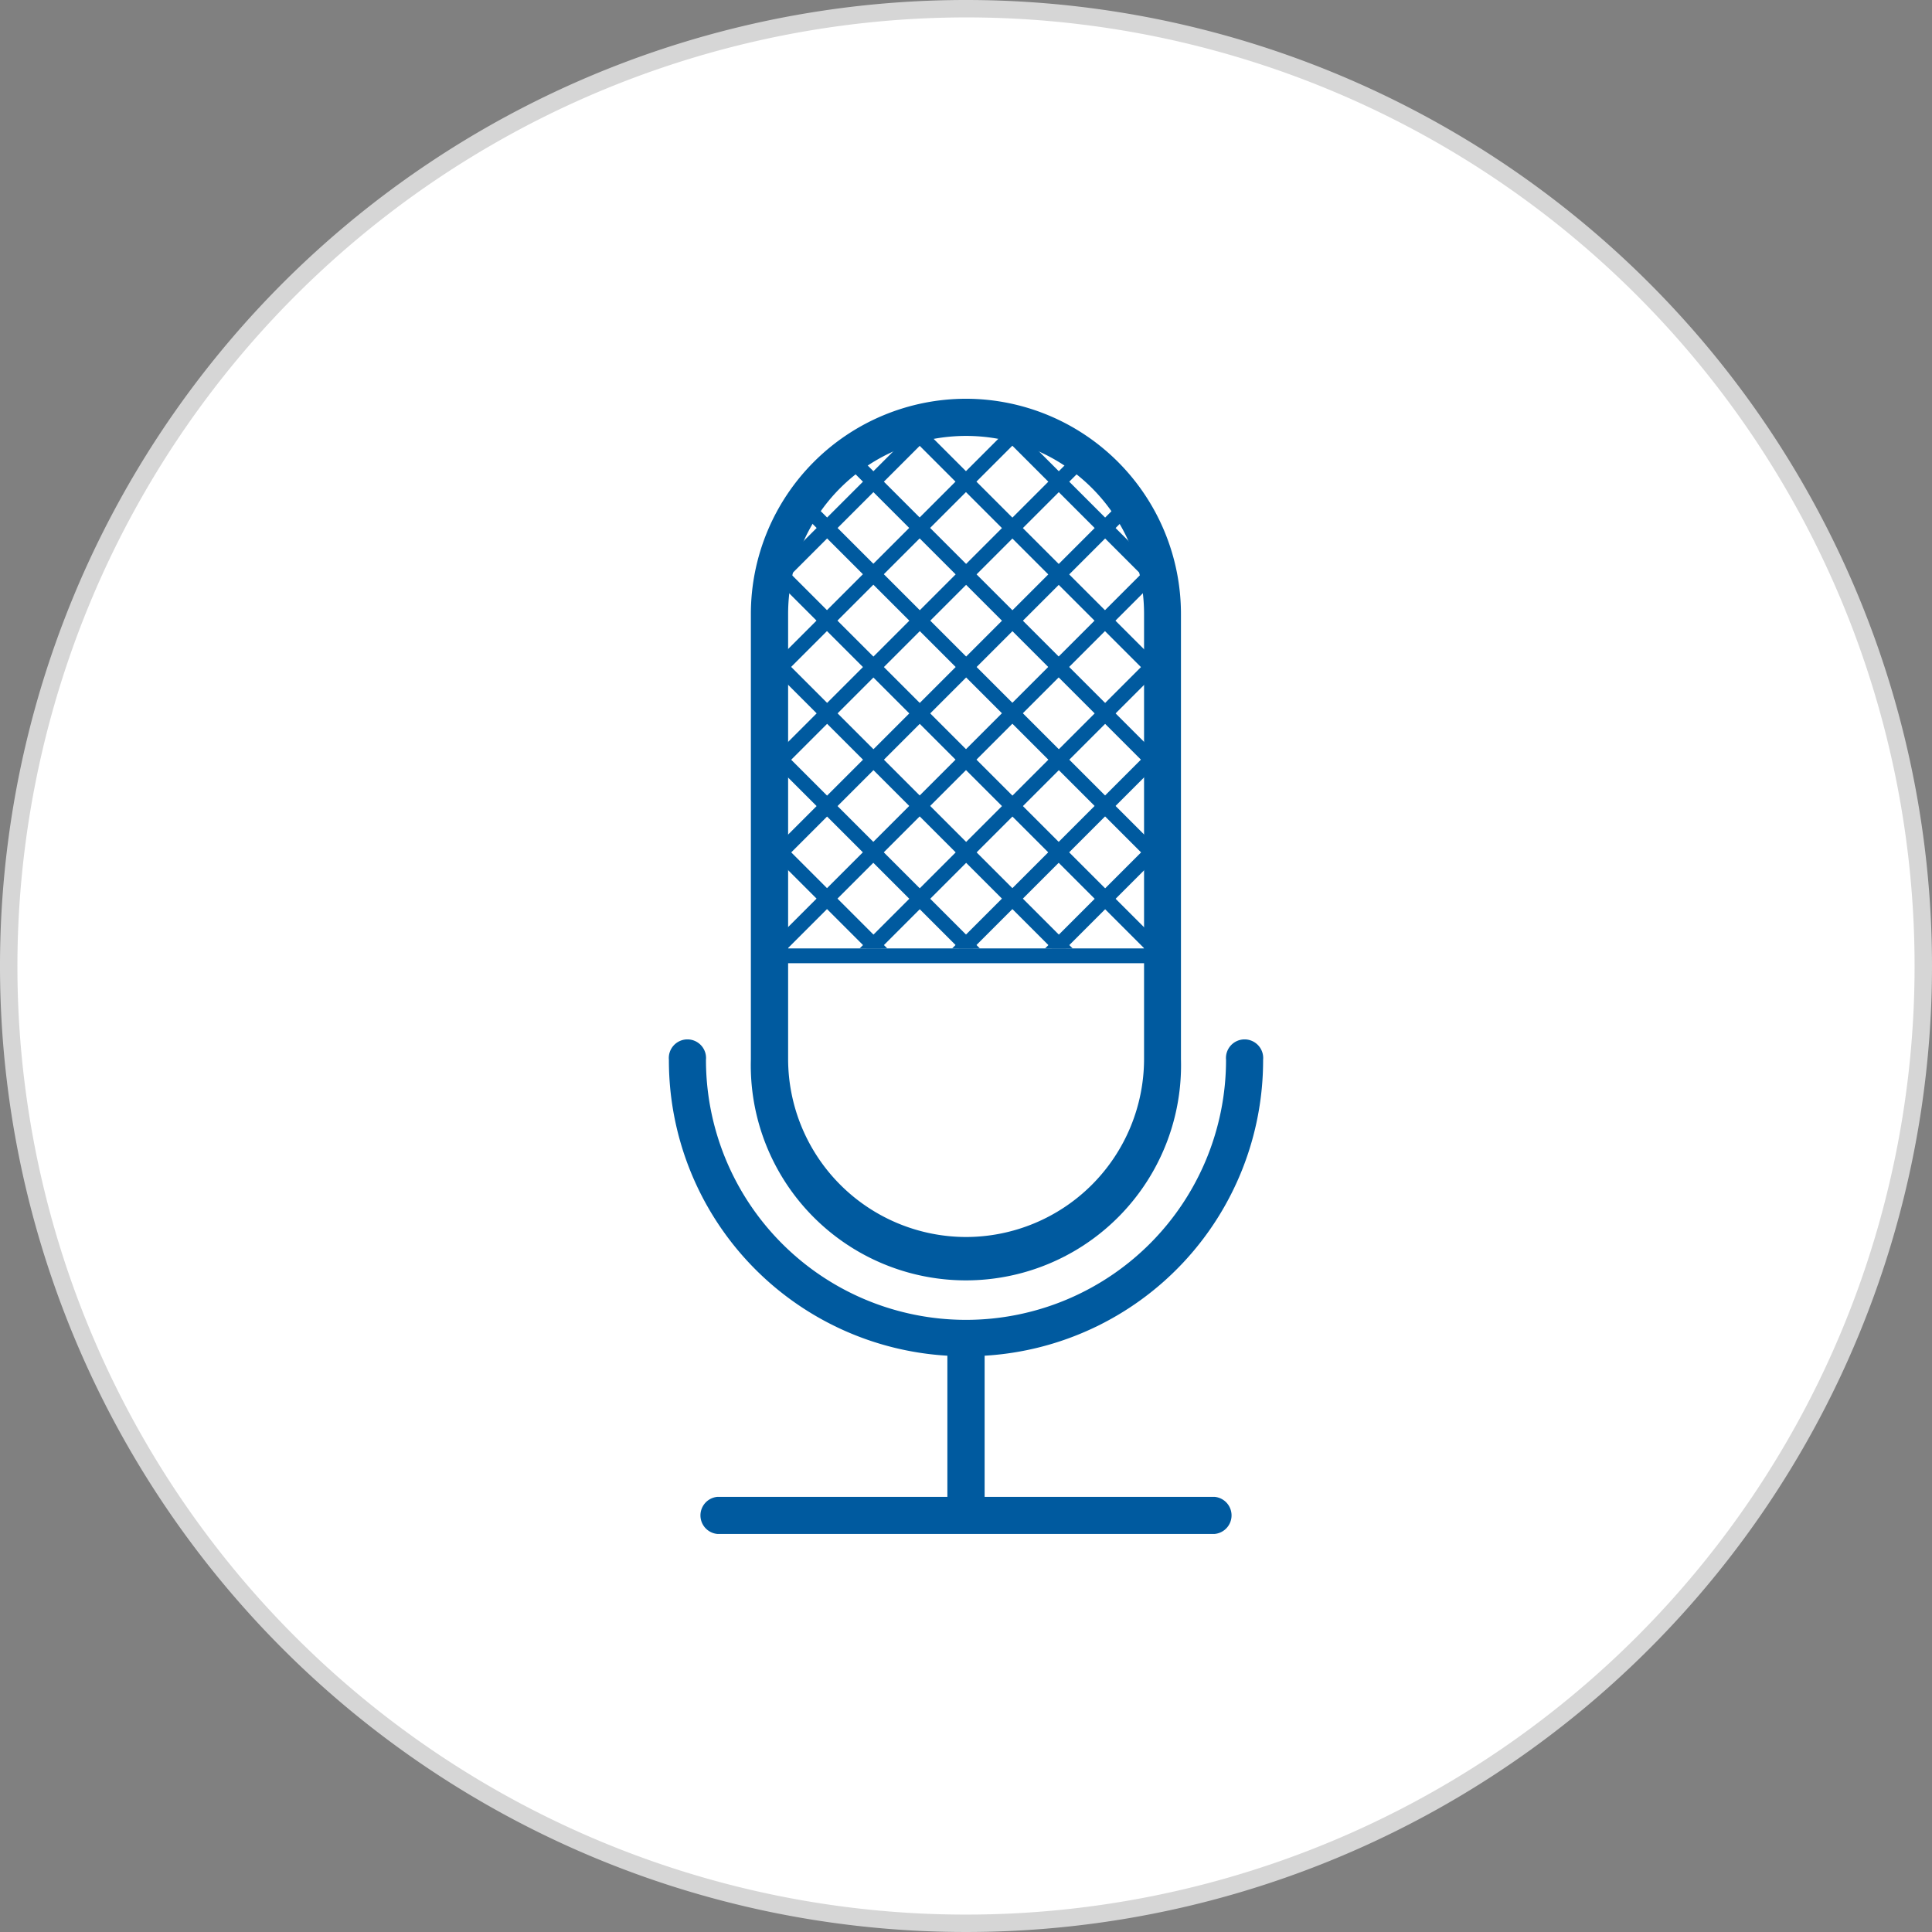 <svg id="Layer_1" data-name="Layer 1" xmlns="http://www.w3.org/2000/svg" xmlns:xlink="http://www.w3.org/1999/xlink" viewBox="0 0 111 111"><rect x="0" y="0" width="111" height="111" fill="#808080" stroke="none"/><defs><style>.cls-1{fill:none;}.cls-2{fill:#fff;}.cls-3{fill:#d6d6d6;}.cls-4{clip-path:url(#clip-path);}.cls-5{fill:#005a9f;}</style><clipPath id="clip-path"><path class="cls-1" d="M67.43,54.49V35.27a11.93,11.93,0,0,0-23.87,0V54.49Z"/></clipPath></defs><title>news-icon</title><path class="cls-2" d="M55.5,110.5a55,55,0,1,1,55-55A55.06,55.06,0,0,1,55.5,110.5Z"/><path class="cls-3" d="M55.5,1A54.5,54.5,0,1,1,1,55.5,54.56,54.56,0,0,1,55.5,1m0-1A55.5,55.5,0,1,0,111,55.5,55.5,55.5,0,0,0,55.5,0Z"/><g class="cls-4"><rect class="cls-5" x="35.81" y="21.93" width="39.39" height="0.85" transform="translate(0.45 45.79) rotate(-45)"/><rect class="cls-5" x="35.81" y="27.25" width="39.39" height="0.85" transform="translate(-3.32 47.35) rotate(-45)"/><rect class="cls-5" x="35.81" y="32.58" width="39.39" height="0.85" transform="translate(-7.08 48.91) rotate(-45)"/><rect class="cls-5" x="35.81" y="37.9" width="39.39" height="0.85" transform="translate(-10.84 50.47) rotate(-45)"/><rect class="cls-5" x="35.81" y="43.22" width="39.39" height="0.85" transform="translate(-14.61 52.03) rotate(-45)"/><rect class="cls-5" x="35.81" y="48.55" width="39.39" height="0.85" transform="translate(-18.37 53.59) rotate(-45)"/><rect class="cls-5" x="35.81" y="53.87" width="39.39" height="0.85" transform="translate(-22.14 55.15) rotate(-45)"/><rect class="cls-5" x="35.81" y="59.2" width="39.39" height="0.85" transform="translate(-25.9 56.71) rotate(-45)"/><rect class="cls-5" x="55.08" y="2.66" width="0.85" height="39.39" transform="translate(0.45 45.79) rotate(-45)"/><rect class="cls-5" x="55.08" y="7.98" width="0.85" height="39.39" transform="translate(-3.32 47.35) rotate(-45)"/><rect class="cls-5" x="55.08" y="13.31" width="0.85" height="39.39" transform="translate(-7.08 48.91) rotate(-45)"/><rect class="cls-5" x="55.08" y="18.63" width="0.85" height="39.39" transform="translate(-10.84 50.47) rotate(-45)"/><rect class="cls-5" x="55.08" y="23.95" width="0.85" height="39.39" transform="translate(-14.61 52.03) rotate(-45)"/><rect class="cls-5" x="55.08" y="29.28" width="0.85" height="39.39" transform="translate(-18.37 53.59) rotate(-45)"/><rect class="cls-5" x="55.08" y="34.6" width="0.85" height="39.39" transform="translate(-22.14 55.15) rotate(-45)"/><rect class="cls-5" x="55.08" y="39.93" width="0.85" height="39.39" transform="translate(-25.9 56.71) rotate(-45)"/></g><rect class="cls-5" x="44.61" y="54.49" width="21.77" height="0.85"/><path class="cls-5" d="M69.79,86H56.57V77.89a17,17,0,0,0,16-17,1.07,1.07,0,1,0-2.13,0,14.94,14.94,0,0,1-29.88,0,1.07,1.07,0,1,0-2.13,0,17,17,0,0,0,16,17V86H41.21a1.07,1.07,0,0,0,0,2.13H69.79a1.07,1.07,0,0,0,0-2.13ZM40.57,87h0a.64.64,0,0,0,.05.25A.64.64,0,0,1,40.57,87Zm29.82.25a.64.64,0,0,0,.05-.25h0A.64.64,0,0,1,70.38,87.27Z"/><path class="cls-5" d="M55.5,22.91A12.37,12.37,0,0,0,43.14,35.27V60.85a12.36,12.36,0,1,0,24.71,0V35.27A12.37,12.37,0,0,0,55.5,22.91Zm0,48.16A10.24,10.24,0,0,1,45.28,60.85V35.27a10.22,10.22,0,0,1,20.45,0V60.85A10.24,10.24,0,0,1,55.5,71.07Z"/></svg>